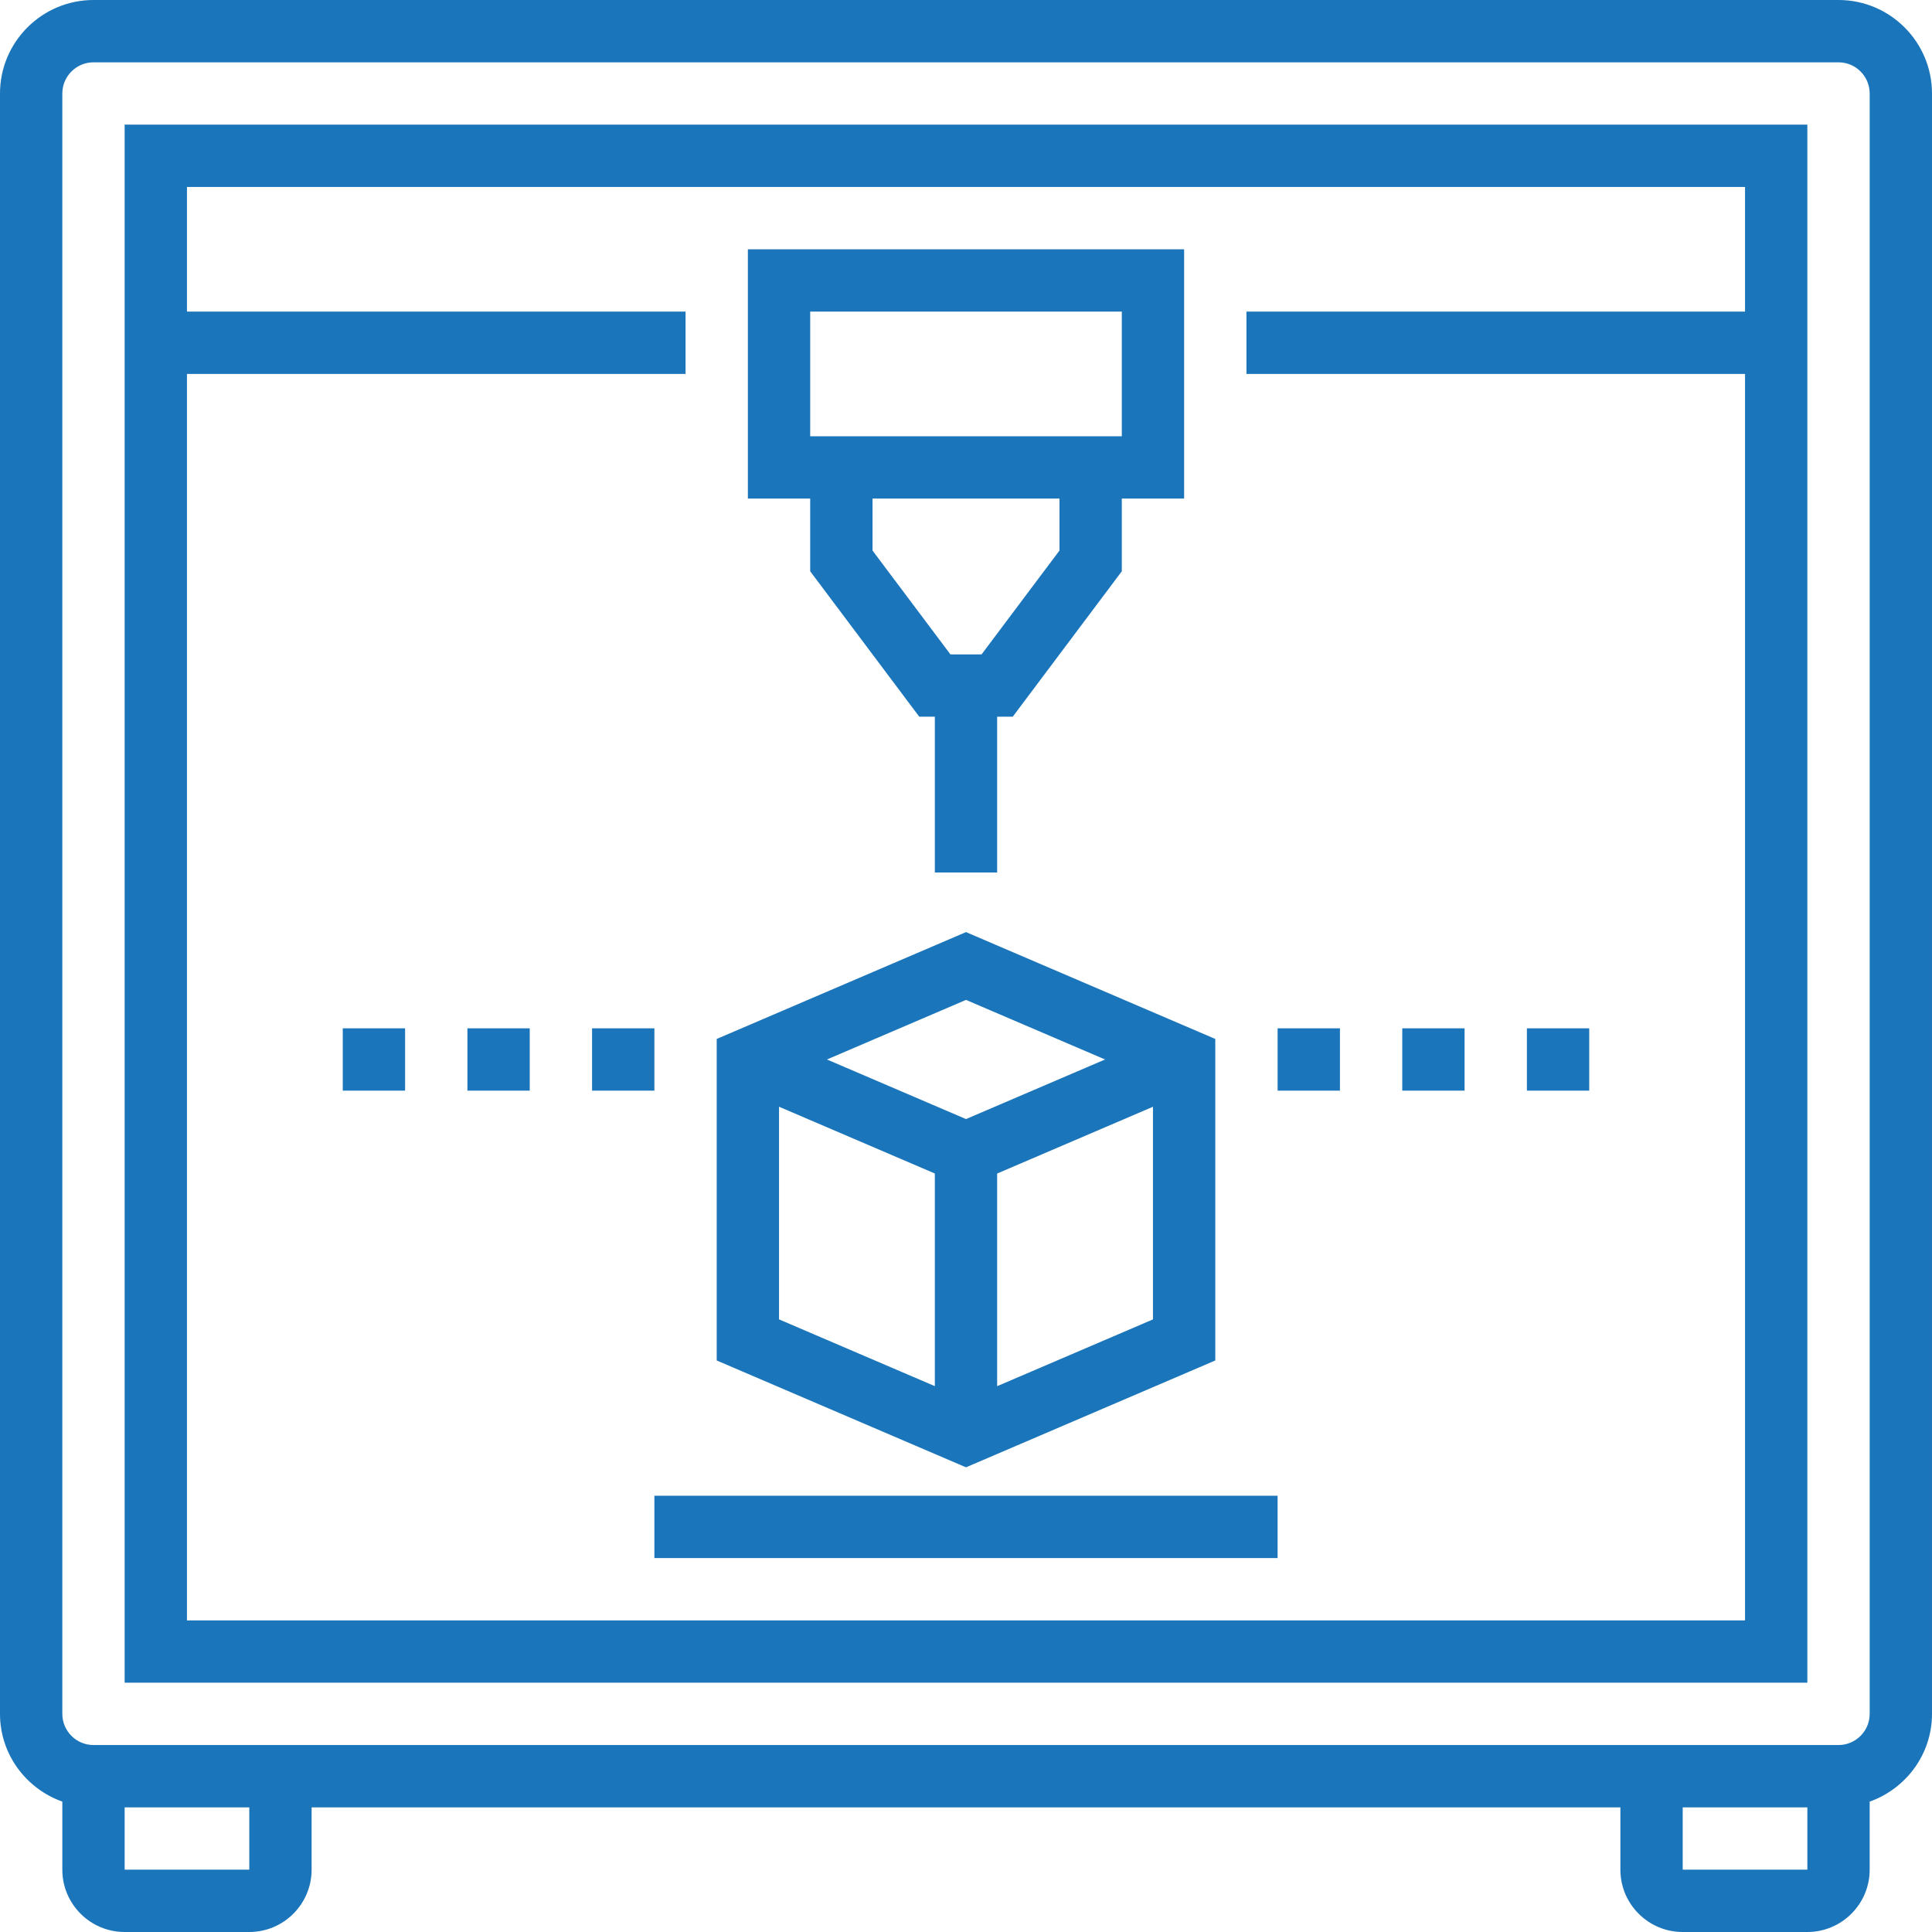 <?xml version="1.0"?>
<svg xmlns="http://www.w3.org/2000/svg" xmlns:xlink="http://www.w3.org/1999/xlink" version="1.1" id="Capa_1" x="0px" y="0px" viewBox="0 0 496 496" style="enable-background:new 0 0 496 496;" xml:space="preserve" width="512px" height="512px"><g><g>
	<g>
		<g>
			<path d="M472,0H24C10.768,0,0,10.768,0,24v416c0,10.416,6.712,19.216,16,22.528V480c0,8.824,7.176,16,16,16h32     c8.824,0,16-7.176,16-16v-16h336v16c0,8.824,7.176,16,16,16h32c8.824,0,16-7.176,16-16v-17.472c9.288-3.312,16-12.112,16-22.528     V24C496,10.768,485.232,0,472,0z M64,480H32v-16h32V480z M464,480h-32v-16h32V480z M480,440c0,4.408-3.592,8-8,8H24     c-4.408,0-8-3.592-8-8V24c0-4.408,3.592-8,8-8h448c4.408,0,8,3.592,8,8V440z" data-original="#000000" class="active-path" data-old_color="#000000" fill="#1B75BB"/>
			<path d="M32,432h432V32H32V432z M48,96h128V80H48V48h400v32H320v16h128v320H48V96z" data-original="#000000" class="active-path" data-old_color="#000000" fill="#1B75BB"/>
			<path d="M208,146.664L236,184h4v40h16v-40h4l28-37.336V128h16V64H192v64h16V146.664z M272,141.336L252,168h-8l-20-26.664V128h48     V141.336z M208,80h80v32h-80V80z" data-original="#000000" class="active-path" data-old_color="#000000" fill="#1B75BB"/>
			<path d="M312,349.272v-82.544l-64-27.432l-64,27.432v82.544l64,27.432L312,349.272z M296,338.728l-40,17.144V301.28l40-17.144     V338.728z M248,256.704L283.696,272L248,287.296L212.304,272L248,256.704z M240,355.864l-40-17.144v-54.592l40,17.144V355.864z" data-original="#000000" class="active-path" data-old_color="#000000" fill="#1B75BB"/>
			<rect x="168" y="384" width="160" height="16" data-original="#000000" class="active-path" data-old_color="#000000" fill="#1B75BB"/>
			<rect x="328" y="264" width="16" height="16" data-original="#000000" class="active-path" data-old_color="#000000" fill="#1B75BB"/>
			<rect x="360" y="264" width="16" height="16" data-original="#000000" class="active-path" data-old_color="#000000" fill="#1B75BB"/>
			<rect x="392" y="264" width="16" height="16" data-original="#000000" class="active-path" data-old_color="#000000" fill="#1B75BB"/>
			<rect x="88" y="264" width="16" height="16" data-original="#000000" class="active-path" data-old_color="#000000" fill="#1B75BB"/>
			<rect x="120" y="264" width="16" height="16" data-original="#000000" class="active-path" data-old_color="#000000" fill="#1B75BB"/>
			<rect x="152" y="264" width="16" height="16" data-original="#000000" class="active-path" data-old_color="#000000" fill="#1B75BB"/>
		</g>
	</g>
</g></g> </svg>

